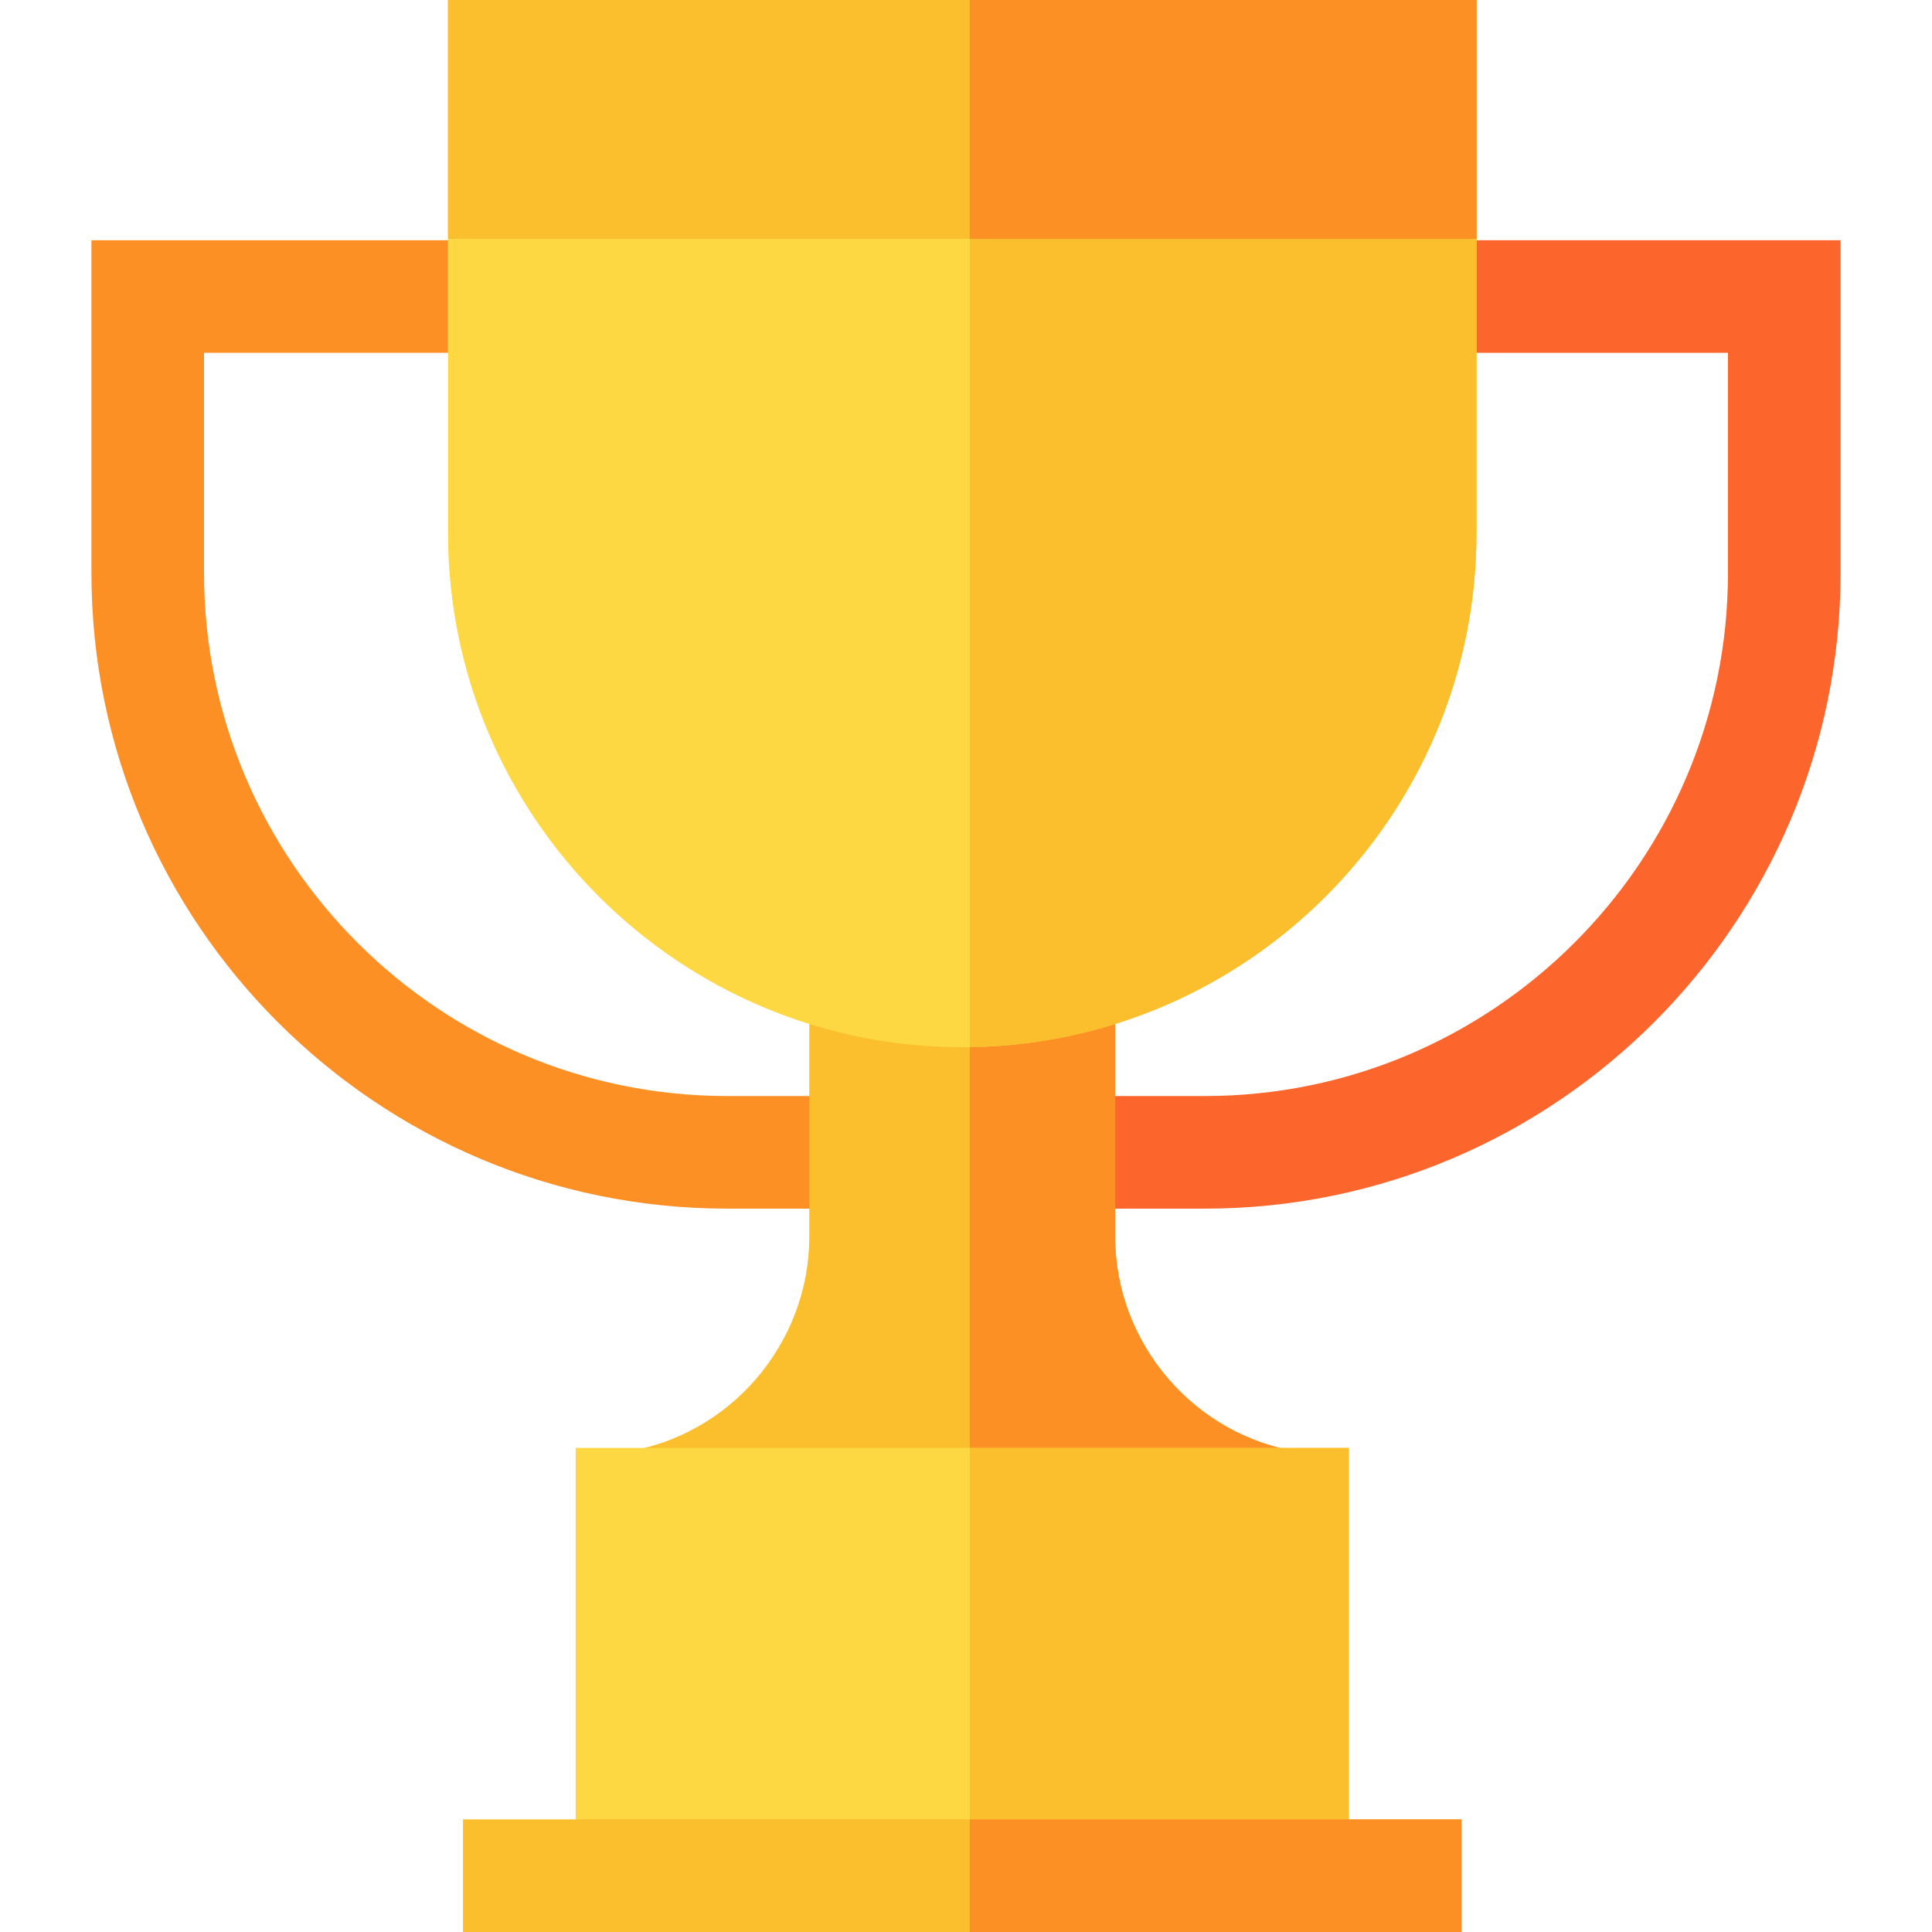 <svg id="Capa_1" enable-background="new 0 0 512 512" height="512" viewBox="0 0 512 512" width="512" xmlns="http://www.w3.org/2000/svg"><path d="m54.071 151.82v-58.316h69.929v-29.841h-99.771v88.158c0 92.901 75.581 168.482 168.482 168.482h36.486v-29.843h-36.487c-76.446 0-138.639-62.194-138.639-138.64z" fill="#fd9025"/><path d="m385 63.663v29.842h72.929v58.316c0 76.446-62.194 138.64-138.64 138.64h-38.706v29.842h38.706c92.901 0 168.482-75.581 168.482-168.482v-88.158z" fill="#fc652b"/><path d="m295.537 327.756v-66.739l-81.064-.233v66.972c0 28.398-21.142 52.933-49.177 57.072l4.358 29.522c20.573-3.038 150.129-3.038 170.702 0l4.358-29.522c-28.035-4.139-49.177-28.675-49.177-57.072z" fill="#fbbe2c"/><path d="m295.537 327.756v-66.739l-38.537-.111v151.167c36.859.026 73.252.785 83.356 2.277l4.358-29.522c-28.035-4.139-49.177-28.675-49.177-57.072z" fill="#fd9025"/><path d="m152.554 383.719h204.902v113.36h-204.902z" fill="#fed843"/><path d="m257 383.719h100.456v113.36h-100.456z" fill="#fbbe2c"/><path d="m122.707 482.158h264.597v29.842h-264.597z" fill="#fbbe2c"/><path d="m257 482.158h130.304v29.842h-130.304z" fill="#fd9025"/><path d="m255.005 277.527c-75.144 0-136.278-61.134-136.278-136.278v-141.249h272.555v141.25c.001 75.143-61.133 136.277-136.277 136.277z" fill="#fed843"/><path d="m257 0v277.502c74.227-1.072 134.283-61.775 134.283-136.252v-141.25z" fill="#fbbe2c"/><path d="m118.728 0h272.555v63.286h-272.555z" fill="#fbbe2c"/><path d="m257 0h134.283v63.286h-134.283z" fill="#fd9025"/></svg>